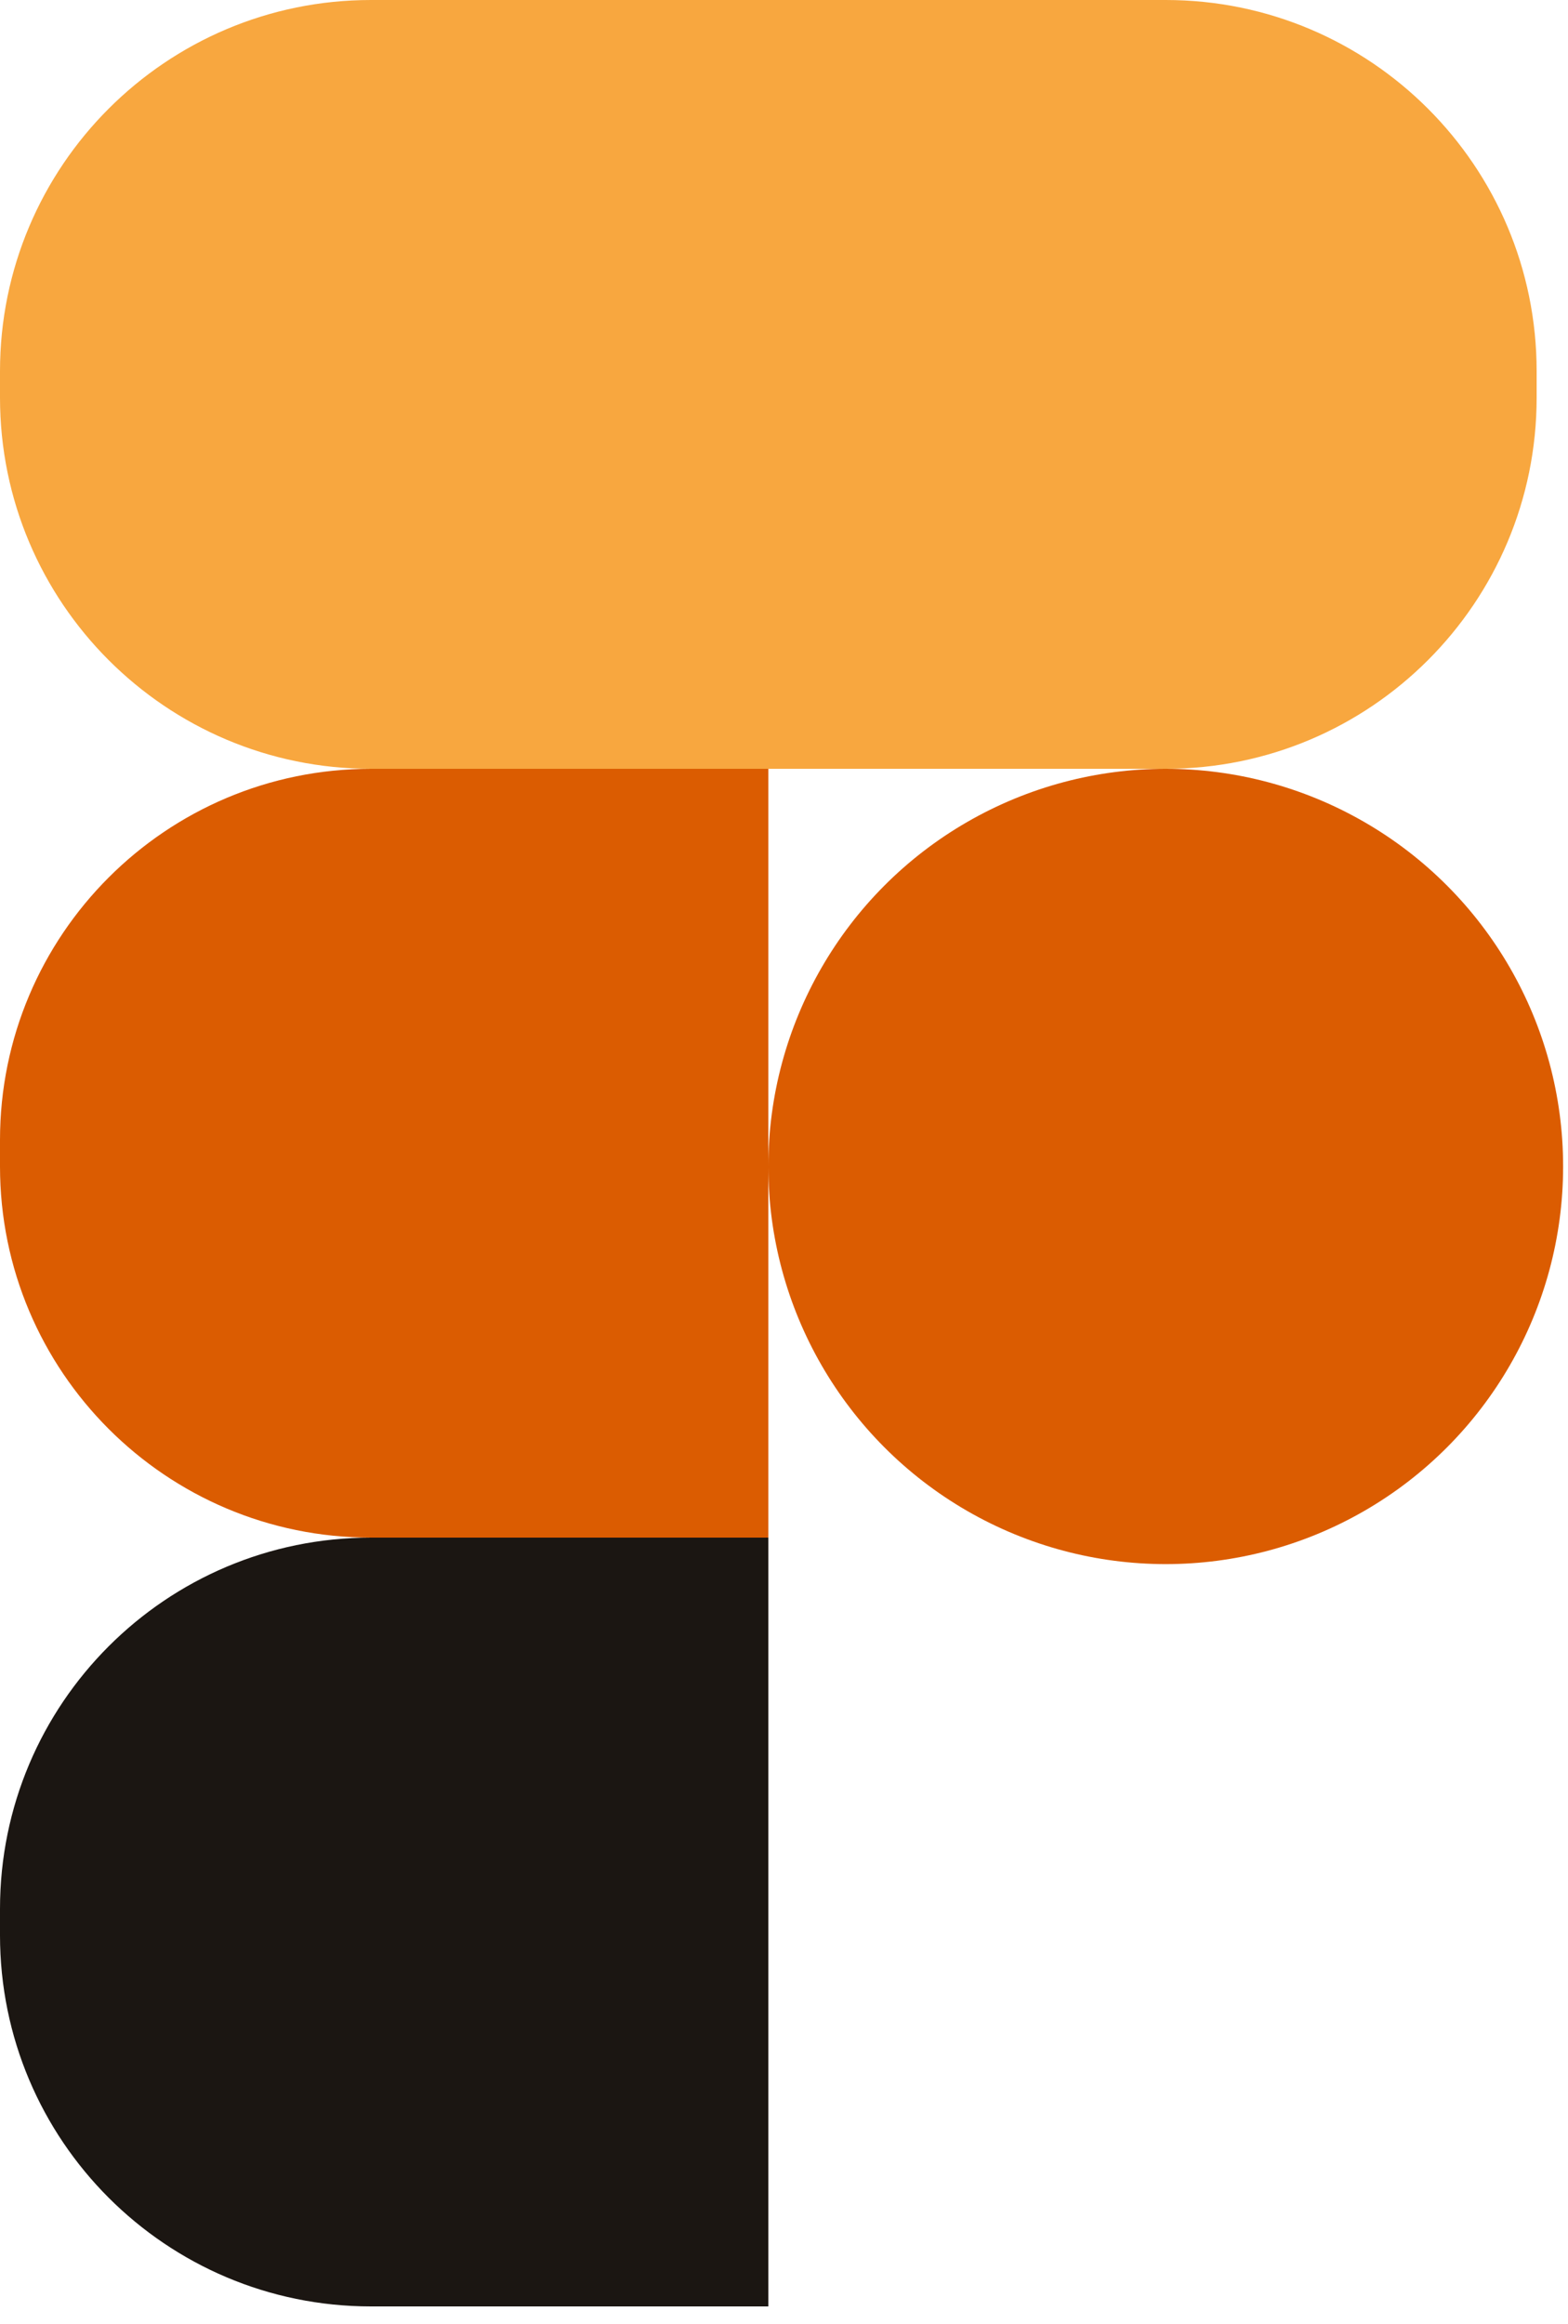 <svg width="79" height="117" viewBox="0 0 79 117" fill="none" xmlns="http://www.w3.org/2000/svg">
<path d="M0 18.688C0 8.367 8.367 0 18.688 0H38.71V38.71H18.688C8.367 38.71 0 30.343 0 20.022V18.688Z" fill="#F8A73F"/>
<path d="M0 57.398C0 47.077 8.367 38.71 18.688 38.71H38.71V77.42H18.688C8.367 77.42 0 69.053 0 58.732V57.398Z" fill="#DB5C01"/>
<path d="M0 96.108C0 85.787 8.367 77.42 18.688 77.42H38.71V116.13H18.688C8.367 116.13 0 107.763 0 97.442V96.108Z" fill="#1B1612"/>
<g style="mix-blend-mode:soft-light">
<path d="M77.42 18.688C77.42 8.367 69.053 0 58.733 0H38.71V38.71H58.733C69.053 38.71 77.42 30.343 77.42 20.022V18.688Z" fill="#F8A73F"/>
</g>
<g style="mix-blend-mode:soft-light">
<circle cx="58.732" cy="58.732" r="20.022" fill="#DB5C01"/>
</g>
</svg>
